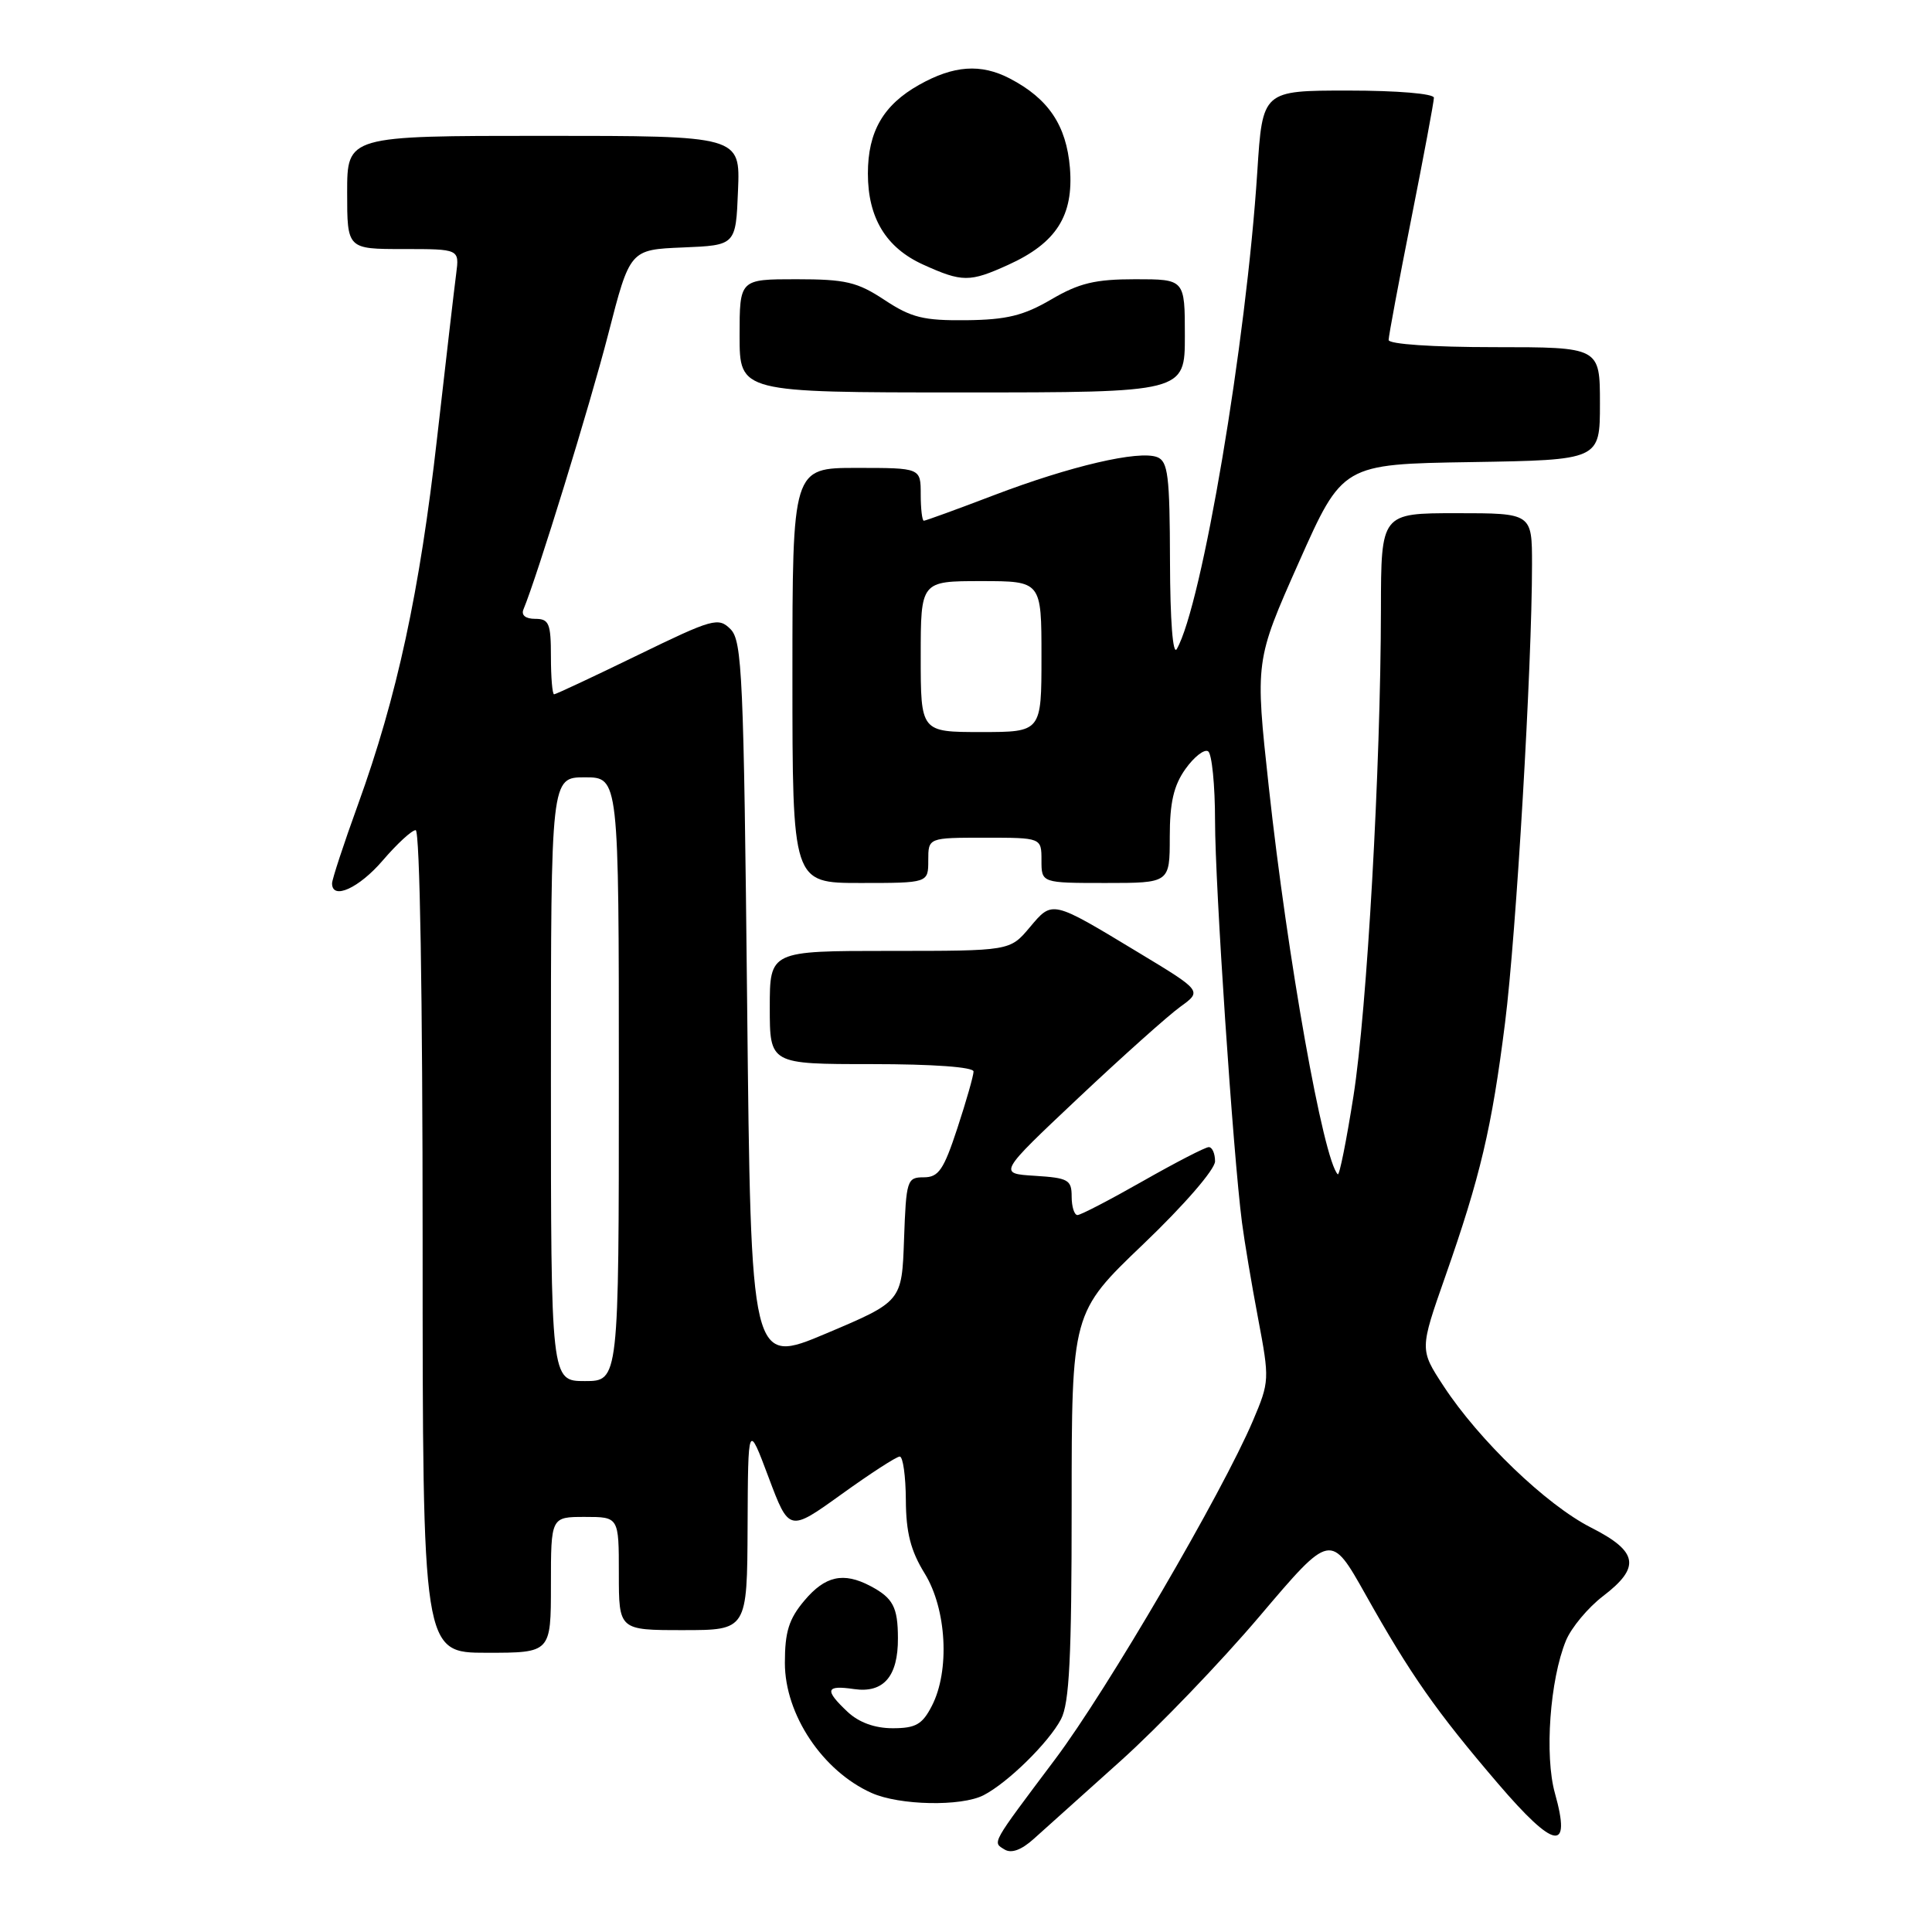 <?xml version="1.0" encoding="UTF-8" standalone="no"?>
<!DOCTYPE svg PUBLIC "-//W3C//DTD SVG 1.1//EN" "http://www.w3.org/Graphics/SVG/1.1/DTD/svg11.dtd" >
<svg xmlns="http://www.w3.org/2000/svg" xmlns:xlink="http://www.w3.org/1999/xlink" version="1.1" viewBox="0 0 256 256">
 <g >
 <path fill="currentColor"
d=" M 148.52 233.30 C 153.48 228.84 161.77 220.22 166.93 214.13 C 176.32 203.06 176.32 203.06 180.94 211.28 C 186.91 221.92 190.30 226.76 198.50 236.34 C 206.00 245.10 208.24 245.48 206.04 237.63 C 204.64 232.65 205.37 222.56 207.50 217.38 C 208.21 215.67 210.41 213.03 212.39 211.51 C 217.44 207.66 217.08 205.58 210.80 202.40 C 204.91 199.41 195.98 190.84 191.28 183.66 C 188.11 178.82 188.11 178.82 191.50 169.16 C 196.15 155.91 197.67 149.48 199.43 135.50 C 200.91 123.74 203.00 88.24 203.00 74.80 C 203.00 68.00 203.00 68.00 193.00 68.00 C 183.00 68.00 183.00 68.00 182.98 80.75 C 182.95 101.74 181.14 133.78 179.34 145.24 C 178.41 151.15 177.48 155.81 177.26 155.60 C 175.35 153.69 170.61 127.09 168.12 104.26 C 166.30 87.57 166.30 87.57 172.09 74.54 C 177.89 61.50 177.89 61.50 194.95 61.23 C 212.00 60.95 212.00 60.95 212.00 53.48 C 212.00 46.00 212.00 46.00 198.00 46.00 C 189.83 46.00 184.00 45.60 184.00 45.05 C 184.00 44.53 185.35 37.31 187.00 29.00 C 188.65 20.69 190.00 13.47 190.00 12.95 C 190.00 12.41 185.15 12.00 178.65 12.00 C 167.29 12.00 167.29 12.00 166.60 22.73 C 165.14 45.39 159.26 80.22 155.93 86.00 C 155.41 86.90 155.05 82.26 155.03 74.36 C 155.00 63.01 154.77 61.13 153.33 60.57 C 150.89 59.64 141.84 61.75 131.69 65.62 C 126.82 67.48 122.64 69.00 122.41 69.00 C 122.19 69.00 122.00 67.42 122.00 65.50 C 122.00 62.00 122.00 62.00 113.50 62.00 C 105.00 62.00 105.00 62.00 105.00 89.50 C 105.00 117.00 105.00 117.00 114.00 117.00 C 123.00 117.00 123.00 117.00 123.00 114.00 C 123.00 111.00 123.00 111.00 130.50 111.00 C 138.00 111.00 138.00 111.00 138.00 114.00 C 138.00 117.00 138.00 117.00 146.50 117.00 C 155.00 117.00 155.00 117.00 155.00 110.90 C 155.00 106.34 155.52 104.08 157.08 101.89 C 158.22 100.29 159.57 99.23 160.08 99.55 C 160.58 99.86 161.00 104.03 161.00 108.81 C 161.00 117.25 163.39 152.92 164.57 162.00 C 164.89 164.47 165.85 170.20 166.71 174.73 C 168.23 182.78 168.22 183.07 166.03 188.23 C 161.96 197.80 146.70 223.94 139.81 233.11 C 131.24 244.53 131.49 244.07 133.11 245.07 C 134.01 245.62 135.34 245.14 136.99 243.65 C 138.37 242.41 143.56 237.75 148.52 233.30 Z  M 130.32 237.88 C 133.53 236.23 138.96 230.90 140.59 227.80 C 141.70 225.68 142.00 219.63 142.00 199.51 C 142.00 173.93 142.00 173.93 151.50 164.85 C 156.92 159.67 161.00 154.95 161.00 153.88 C 161.00 152.85 160.63 152.00 160.17 152.00 C 159.71 152.00 155.79 154.03 151.44 156.50 C 147.10 158.97 143.20 161.00 142.77 161.00 C 142.35 161.00 142.00 159.90 142.00 158.55 C 142.00 156.33 141.55 156.08 137.13 155.80 C 132.26 155.50 132.26 155.50 142.88 145.49 C 148.72 139.99 154.80 134.55 156.40 133.40 C 159.29 131.31 159.29 131.31 150.81 126.19 C 139.29 119.23 139.48 119.27 136.43 122.90 C 133.82 126.00 133.82 126.00 117.91 126.00 C 102.00 126.00 102.00 126.00 102.00 133.50 C 102.00 141.00 102.00 141.00 115.50 141.00 C 123.64 141.00 129.00 141.39 129.00 141.98 C 129.00 142.52 128.04 145.89 126.86 149.48 C 125.04 155.02 124.37 156.00 122.40 156.00 C 120.19 156.00 120.07 156.37 119.79 164.22 C 119.50 172.45 119.50 172.45 109.50 176.68 C 99.50 180.90 99.50 180.90 99.00 132.99 C 98.55 89.59 98.34 84.91 96.80 83.37 C 95.19 81.76 94.47 81.96 84.46 86.83 C 78.62 89.67 73.65 92.00 73.42 92.00 C 73.19 92.00 73.00 89.75 73.00 87.00 C 73.00 82.60 72.75 82.00 70.92 82.00 C 69.64 82.00 69.04 81.52 69.36 80.75 C 71.18 76.38 78.17 53.69 80.59 44.29 C 83.47 33.08 83.47 33.08 90.49 32.79 C 97.50 32.50 97.50 32.50 97.79 25.25 C 98.09 18.00 98.09 18.00 72.04 18.00 C 46.00 18.00 46.00 18.00 46.00 25.50 C 46.00 33.00 46.00 33.00 53.44 33.00 C 60.87 33.00 60.87 33.00 60.45 36.25 C 60.21 38.04 59.08 47.83 57.92 58.00 C 55.61 78.44 52.62 92.28 47.43 106.62 C 45.54 111.83 44.00 116.53 44.00 117.05 C 44.00 119.31 47.57 117.69 50.73 114.00 C 52.62 111.80 54.57 110.00 55.08 110.00 C 55.63 110.00 56.00 131.90 56.00 164.50 C 56.00 219.00 56.00 219.00 64.50 219.00 C 73.00 219.00 73.00 219.00 73.00 210.00 C 73.00 201.00 73.00 201.00 77.50 201.00 C 82.00 201.00 82.00 201.00 82.00 208.50 C 82.00 216.00 82.00 216.00 90.50 216.00 C 99.00 216.00 99.00 216.00 99.06 202.25 C 99.12 188.50 99.12 188.50 101.84 195.75 C 104.56 202.99 104.56 202.99 111.50 198.00 C 115.32 195.25 118.79 193.00 119.22 193.00 C 119.65 193.00 120.01 195.59 120.03 198.75 C 120.05 203.07 120.67 205.49 122.53 208.50 C 125.44 213.23 125.88 221.40 123.47 226.05 C 122.21 228.50 121.33 229.00 118.29 229.00 C 115.91 229.00 113.82 228.24 112.31 226.83 C 109.21 223.91 109.40 223.26 113.16 223.81 C 117.07 224.38 119.01 222.14 118.98 217.06 C 118.97 212.94 118.33 211.74 115.32 210.15 C 111.76 208.28 109.34 208.81 106.59 212.08 C 104.53 214.52 104.00 216.22 104.00 220.35 C 104.00 227.19 109.00 234.68 115.50 237.58 C 119.19 239.23 127.37 239.39 130.32 237.88 Z  M 157.00 44.50 C 157.00 37.00 157.00 37.00 150.43 37.00 C 145.11 37.00 142.99 37.51 139.29 39.68 C 135.63 41.82 133.39 42.37 128.05 42.43 C 122.37 42.49 120.75 42.09 117.21 39.75 C 113.59 37.36 112.05 37.00 105.52 37.00 C 98.00 37.00 98.00 37.00 98.00 44.50 C 98.00 52.00 98.00 52.00 127.50 52.00 C 157.00 52.00 157.00 52.00 157.00 44.50 Z  M 133.58 35.10 C 139.98 32.20 142.28 28.57 141.77 22.24 C 141.30 16.61 138.93 13.07 133.80 10.40 C 129.97 8.41 126.38 8.66 121.79 11.24 C 117.04 13.91 115.00 17.44 115.00 23.00 C 115.00 28.87 117.40 32.83 122.32 35.06 C 127.50 37.41 128.49 37.41 133.58 35.10 Z  M 122.00 87.00 C 122.00 77.00 122.00 77.00 130.00 77.00 C 138.00 77.00 138.00 77.00 138.00 87.00 C 138.00 97.00 138.00 97.00 130.00 97.00 C 122.00 97.00 122.00 97.00 122.00 87.00 Z  M 73.00 143.00 C 73.00 103.00 73.00 103.00 77.50 103.00 C 82.00 103.00 82.00 103.00 82.00 143.00 C 82.00 183.00 82.00 183.00 77.50 183.00 C 73.00 183.00 73.00 183.00 73.00 143.00 Z "/>
</g>
</svg>